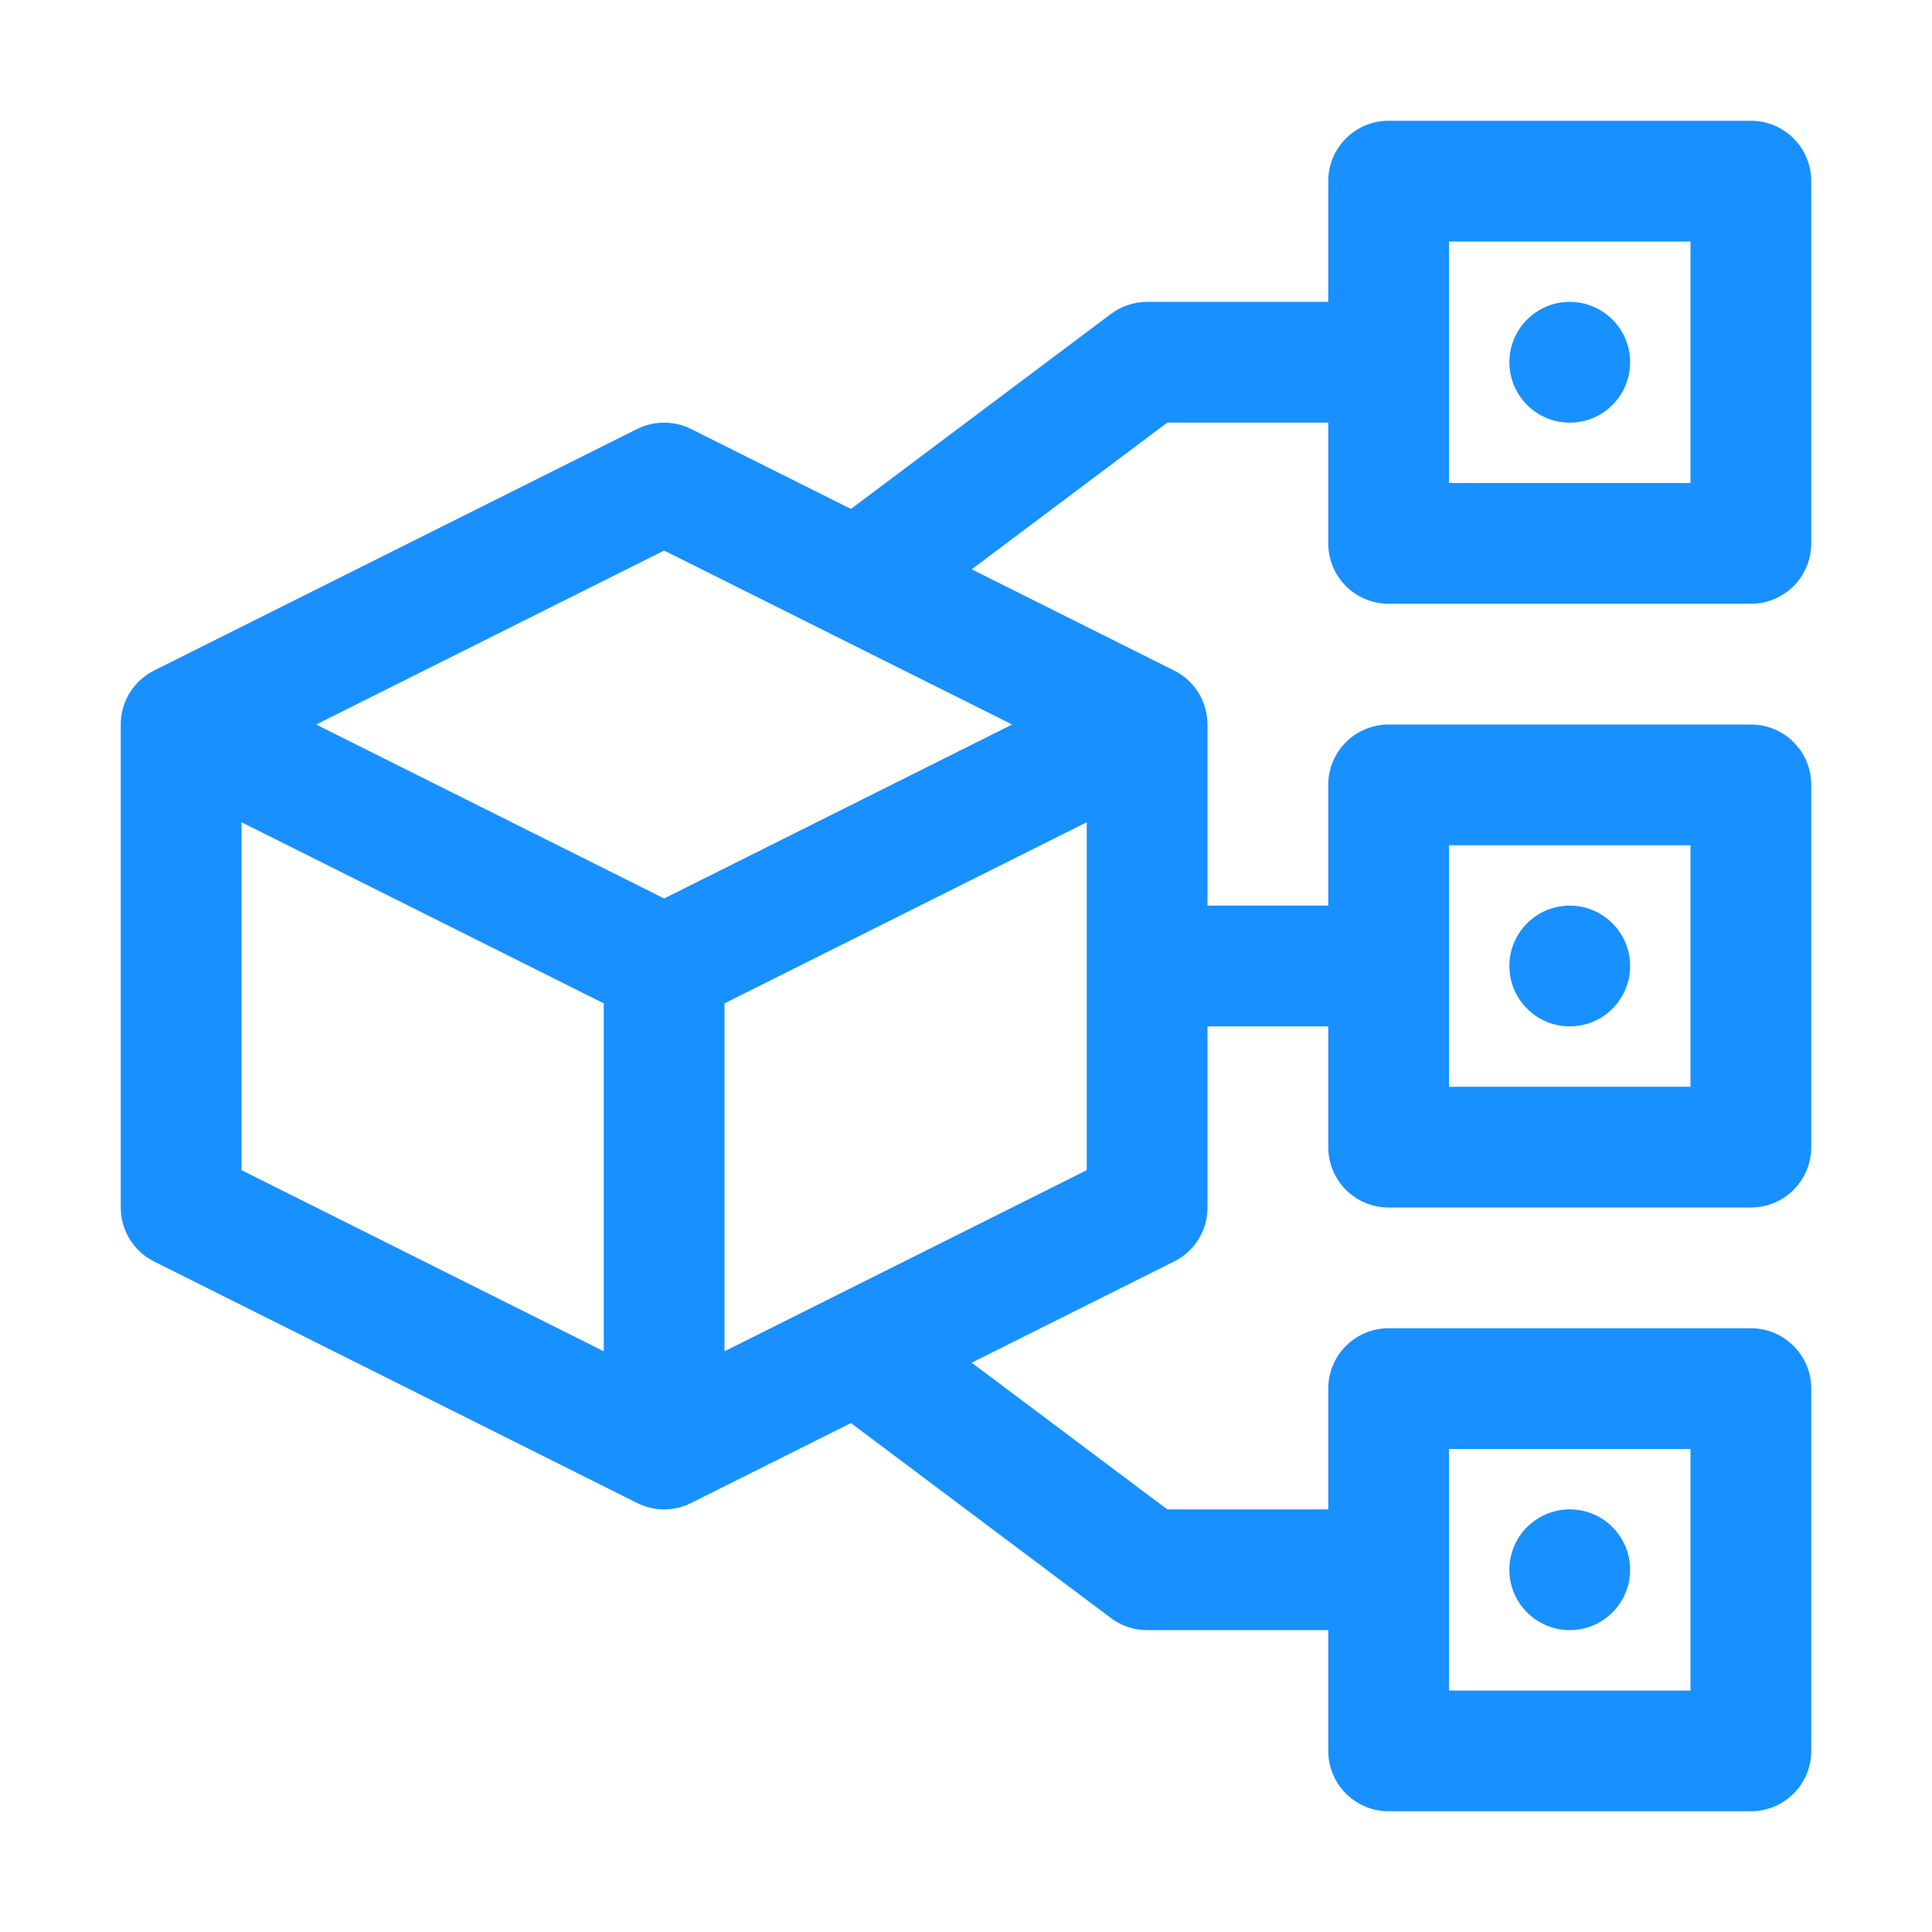 <svg width="24" height="24" viewBox="0 0 24 24" fill="none" xmlns="http://www.w3.org/2000/svg">
<path d="M17.25 7.5H21.75C22.165 7.5 22.5 7.164 22.5 6.75V2.25C22.5 1.836 22.165 1.5 21.75 1.5H17.25C16.835 1.5 16.5 1.836 16.5 2.25V3.75H14.25C14.087 3.75 13.93 3.803 13.8 3.9L10.571 6.322L8.585 5.329C8.375 5.224 8.125 5.224 7.915 5.329L1.915 8.329C1.66 8.456 1.5 8.716 1.5 9V15C1.5 15.284 1.66 15.544 1.915 15.671L7.915 18.671C8.02 18.724 8.135 18.75 8.25 18.75C8.365 18.75 8.48 18.724 8.585 18.671L10.571 17.678L13.8 20.1C13.93 20.197 14.087 20.25 14.25 20.25H16.5V21.75C16.5 22.164 16.835 22.5 17.25 22.5H21.75C22.165 22.5 22.5 22.164 22.5 21.75V17.25C22.5 16.836 22.165 16.5 21.75 16.5H17.25C16.835 16.5 16.5 16.836 16.5 17.25V18.75H14.5L12.071 16.928L14.585 15.671C14.84 15.544 15 15.284 15 15V12.75H16.5V14.25C16.5 14.664 16.835 15 17.25 15H21.75C22.165 15 22.5 14.664 22.5 14.25V9.75C22.5 9.336 22.165 9 21.75 9H17.25C16.835 9 16.5 9.336 16.5 9.75V11.25H15V9C15 8.716 14.84 8.456 14.585 8.329L12.071 7.072L14.5 5.25H16.5V6.75C16.5 7.164 16.835 7.5 17.25 7.5ZM18 3H21V6H18V3ZM18 18H21V21H18V18ZM18 10.5H21V13.5H18V10.5ZM3 10.214L7.5 12.464V16.786L3 14.536V10.214ZM9 16.786V12.464L13.5 10.214V14.536L9 16.786ZM8.25 11.161L3.927 9L8.25 6.839L12.573 9L8.25 11.161Z" fill="#1890FF"/>
<path d="M19.5 5.25C19.914 5.25 20.25 4.914 20.25 4.5C20.25 4.086 19.914 3.75 19.5 3.75C19.086 3.75 18.75 4.086 18.75 4.5C18.75 4.914 19.086 5.25 19.5 5.25Z" fill="#1890FF"/>
<path d="M19.5 20.25C19.914 20.25 20.25 19.914 20.25 19.5C20.25 19.086 19.914 18.75 19.5 18.75C19.086 18.75 18.75 19.086 18.75 19.5C18.75 19.914 19.086 20.25 19.5 20.25Z" fill="#1890FF"/>
<path d="M19.5 12.75C19.914 12.75 20.25 12.414 20.25 12C20.25 11.586 19.914 11.25 19.5 11.25C19.086 11.25 18.75 11.586 18.75 12C18.75 12.414 19.086 12.75 19.5 12.75Z" fill="#1890FF"/>
</svg>
